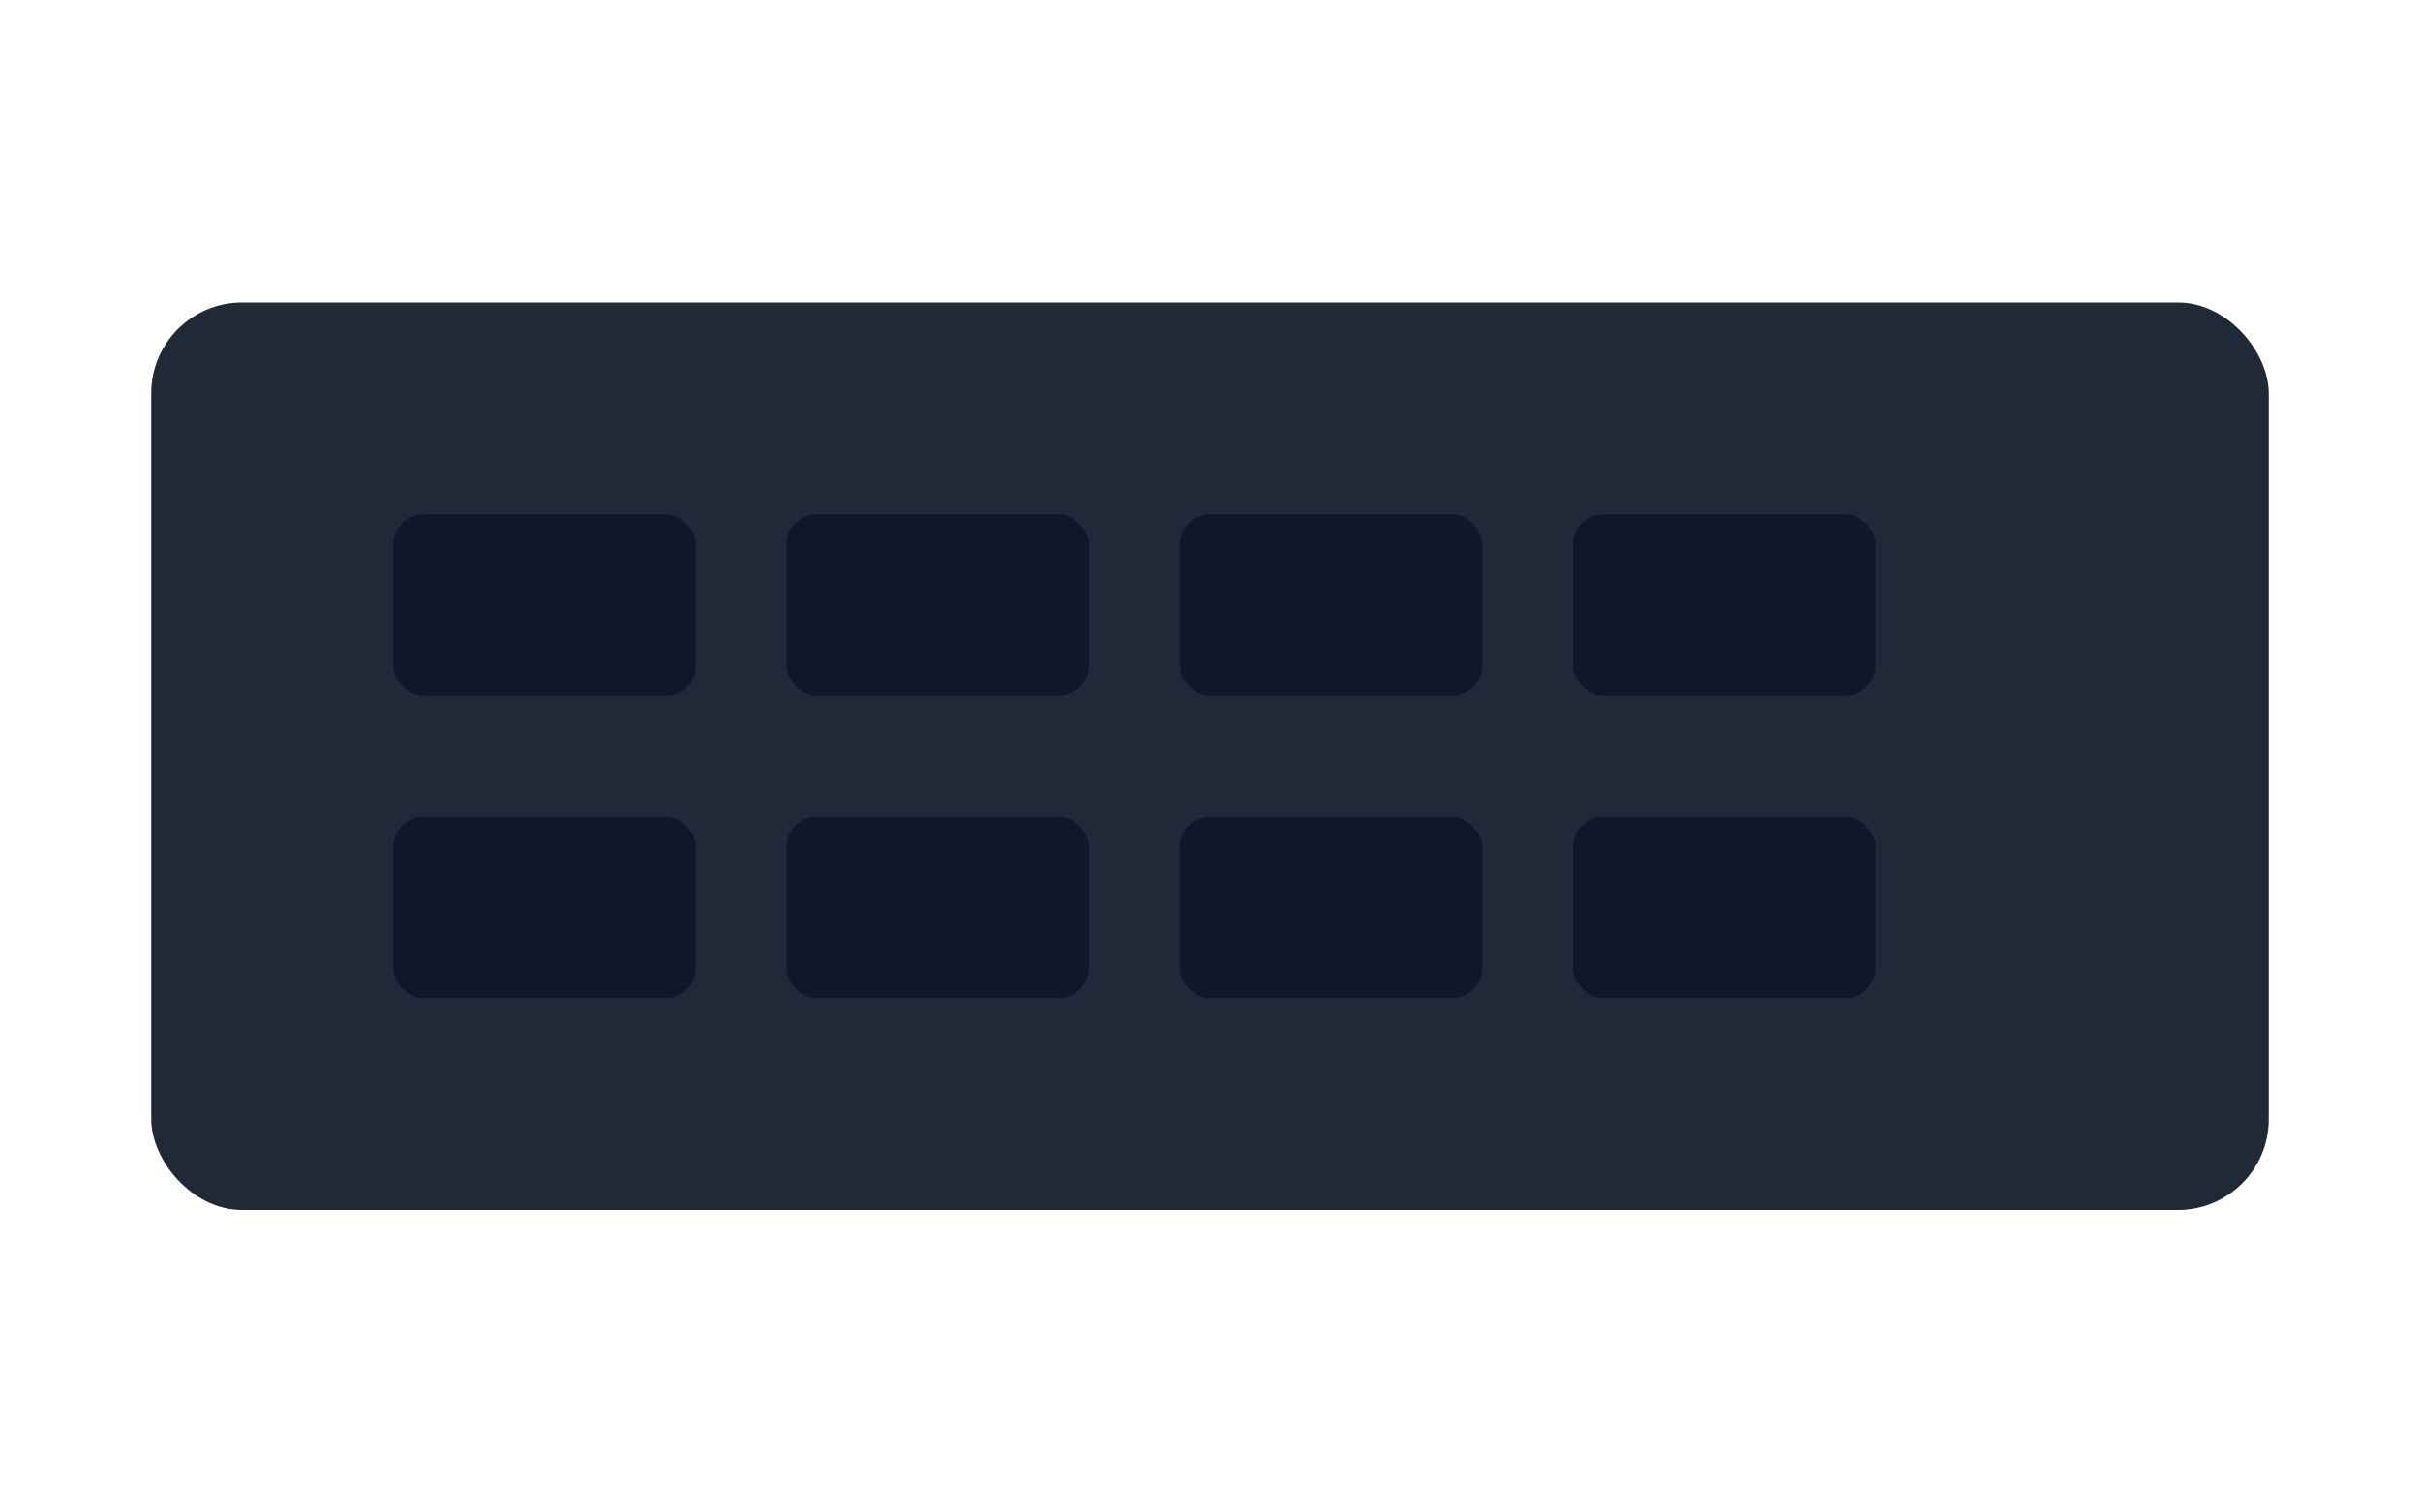 <svg xmlns="http://www.w3.org/2000/svg" viewBox="0 0 160 100">
  <rect x="10" y="20" width="140" height="60" rx="6" fill="#1f2937"/>
  <g fill="#0f172a">
    <rect x="26" y="34" width="20" height="12" rx="2"/>
    <rect x="52" y="34" width="20" height="12" rx="2"/>
    <rect x="78" y="34" width="20" height="12" rx="2"/>
    <rect x="104" y="34" width="20" height="12" rx="2"/>
    <rect x="26" y="54" width="20" height="12" rx="2"/>
    <rect x="52" y="54" width="20" height="12" rx="2"/>
    <rect x="78" y="54" width="20" height="12" rx="2"/>
    <rect x="104" y="54" width="20" height="12" rx="2"/>
  </g>
</svg>
